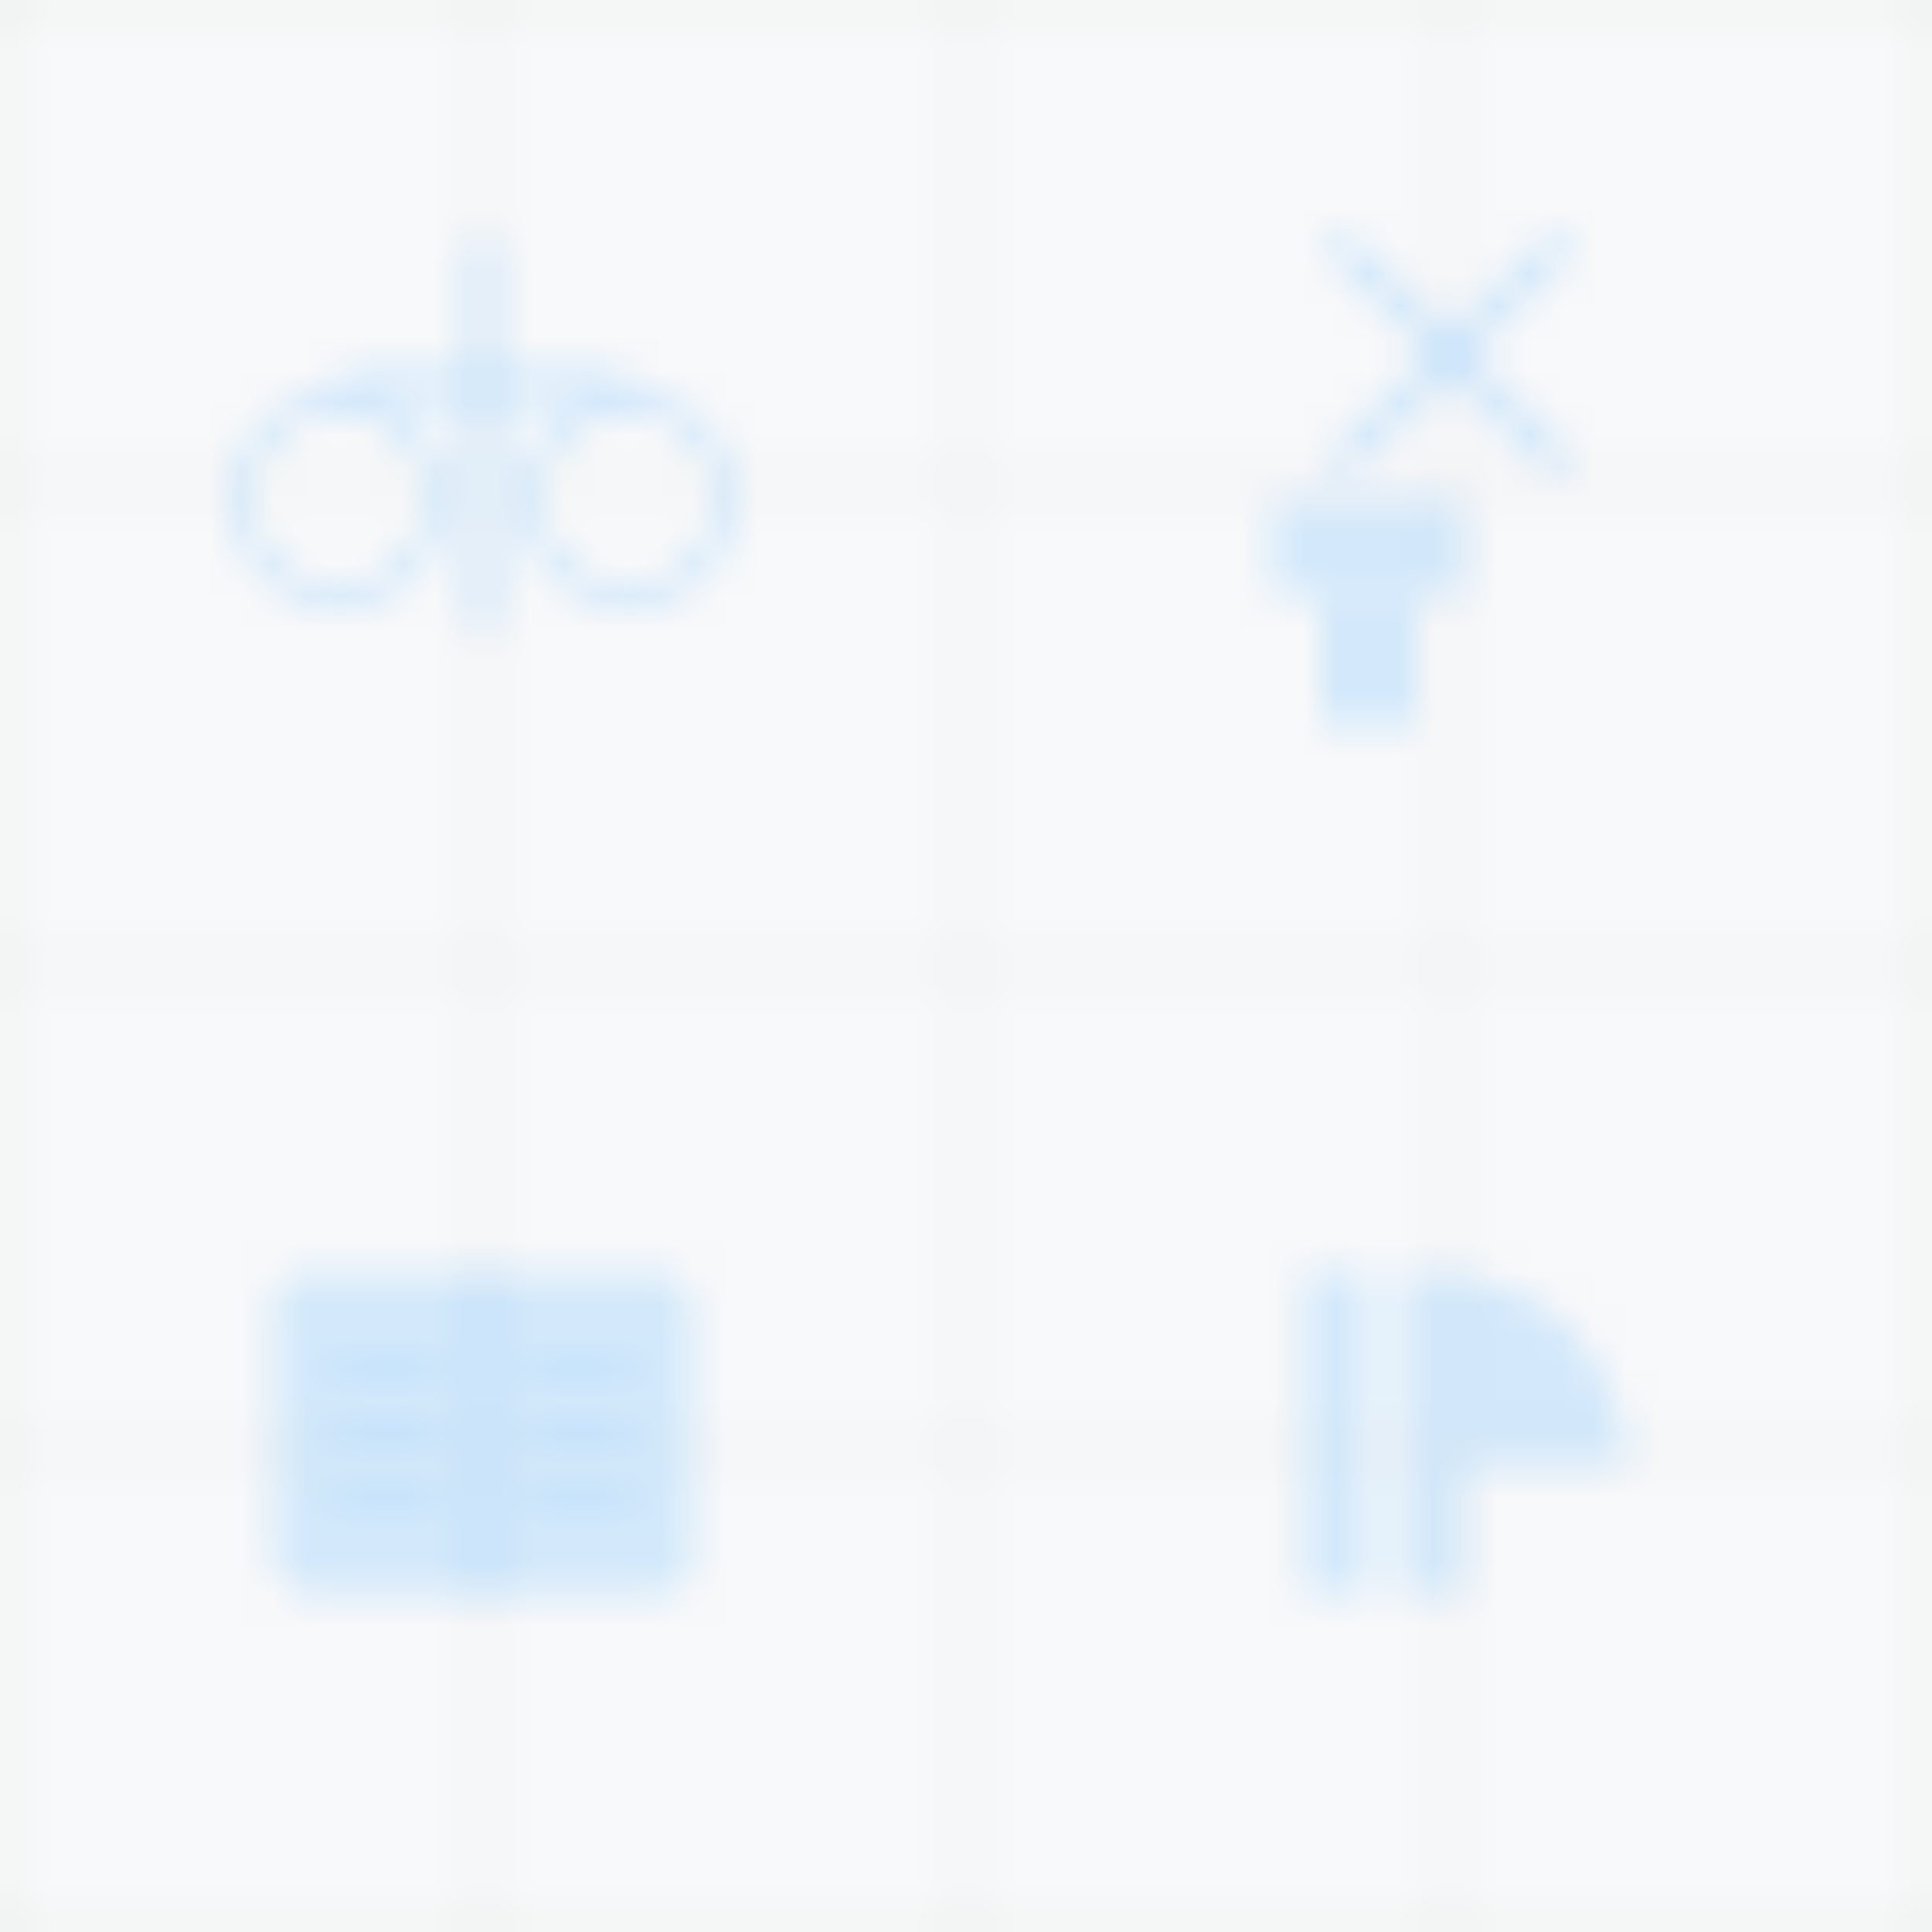 <?xml version="1.0" encoding="UTF-8"?>
<svg width="60px" height="60px" viewBox="0 0 60 60" xmlns="http://www.w3.org/2000/svg">
    <title>Legal Pattern Background</title>
    <defs>
        <pattern id="legal-pattern" x="0" y="0" width="60" height="60" patternUnits="userSpaceOnUse">
            <!-- Background -->
            <rect width="60" height="60" fill="#f8f9fa"/>
            
            <!-- Subtle grid lines -->
            <path d="M0,0 L60,0 L60,60 L0,60 Z" stroke="#eaeaea" stroke-width="0.5" fill="none"/>
            <path d="M15,0 L15,60" stroke="#eaeaea" stroke-width="0.25" fill="none"/>
            <path d="M30,0 L30,60" stroke="#eaeaea" stroke-width="0.25" fill="none"/>
            <path d="M45,0 L45,60" stroke="#eaeaea" stroke-width="0.25" fill="none"/>
            <path d="M0,15 L60,15" stroke="#eaeaea" stroke-width="0.25" fill="none"/>
            <path d="M0,30 L60,30" stroke="#eaeaea" stroke-width="0.25" fill="none"/>
            <path d="M0,45 L60,45" stroke="#eaeaea" stroke-width="0.25" fill="none"/>
            
            <!-- Legal Icons (Scales, Gavel, Book) in very light blue -->
            
            <!-- Scales Icon -->
            <g transform="translate(7.5, 7.5)" fill="#BBDEFB" fill-opacity="0.6">
                <rect x="7" y="0" width="1" height="12" />
                <rect x="3" y="4" width="9" height="1" />
                <circle cx="3" cy="8" r="3" fill="none" stroke="#BBDEFB" stroke-opacity="0.6" stroke-width="0.75" />
                <circle cx="12" cy="8" r="3" fill="none" stroke="#BBDEFB" stroke-opacity="0.6" stroke-width="0.75" />
            </g>
            
            <!-- Gavel Icon -->
            <g transform="translate(37.5, 7.5)" fill="#BBDEFB" fill-opacity="0.6">
                <rect transform="translate(7.5, 3.5) rotate(45) translate(-7.5, -3.5)" x="2.5" y="3" width="10" height="1" />
                <rect transform="translate(7.5, 3.5) rotate(45) translate(-7.5, -3.5)" x="7" y="-1.5" width="1" height="10" />
                <rect x="2" y="8" width="6" height="3" />
                <rect x="3.5" y="11" width="3" height="4" />
            </g>
            
            <!-- Book Icon -->
            <g transform="translate(7.5, 37.5)" fill="#BBDEFB" fill-opacity="0.6">
                <rect x="1" y="2" width="13" height="10" rx="1" />
                <path d="M7.5,2 L7.5,12" stroke="#BBDEFB" stroke-width="0.75" stroke-opacity="0.6" />
                <path d="M3,5 L6,5 M3,7 L6,7 M3,9 L6,9" stroke="#BBDEFB" stroke-width="0.75" stroke-opacity="0.6" />
                <path d="M9,5 L12,5 M9,7 L12,7 M9,9 L12,9" stroke="#BBDEFB" stroke-width="0.75" stroke-opacity="0.6" />
            </g>
            
            <!-- Paragraph Symbol Icon -->
            <g transform="translate(37.5, 37.5)" fill="#BBDEFB" fill-opacity="0.6">
                <path d="M7,2 C10.314,2 13,4.686 13,8 L13,8 L8,8 L8,12 L6,12 L6,2 Z" />
                <rect x="3" y="2" width="2" height="10" />
            </g>
        </pattern>
    </defs>
    
    <rect width="60" height="60" fill="url(#legal-pattern)" />
</svg>
